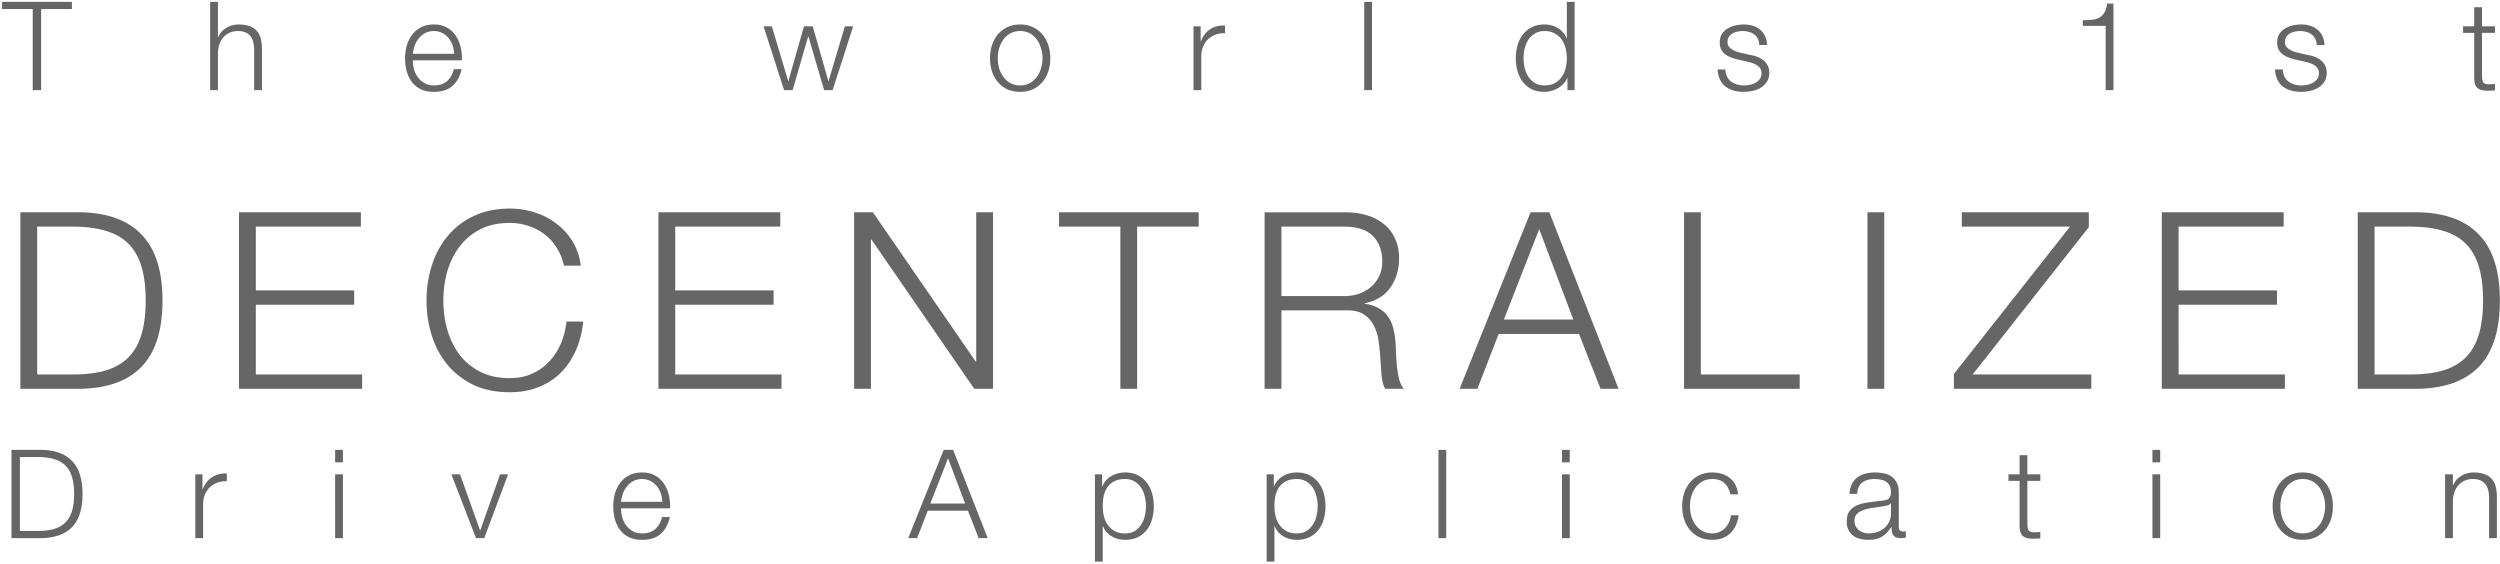 <svg width="971" height="219" fill="none" xmlns="http://www.w3.org/2000/svg"><path d="M.808.728v2.784h11.904V35h3.264V3.512h11.952V.728H.808zm80.816 0V35h3.024V20.552c.032-1.216.224-2.336.576-3.36.384-1.056.896-1.952 1.536-2.688a6.909 6.909 0 0 1 2.4-1.776c.96-.448 2.048-.672 3.264-.672 1.216 0 2.224.192 3.024.576.832.384 1.488.912 1.968 1.584s.816 1.472 1.008 2.4c.192.896.288 1.872.288 2.928V35h3.024V19.064c0-1.472-.144-2.8-.432-3.984-.288-1.184-.784-2.176-1.488-2.976-.704-.832-1.648-1.472-2.832-1.92-1.152-.448-2.592-.672-4.32-.672-1.76 0-3.376.464-4.848 1.392-1.472.896-2.496 2.096-3.072 3.6h-.096V.728h-3.024zm94.757 20.16h-16.032c.128-1.12.384-2.208.768-3.264.416-1.088.96-2.032 1.632-2.832a7.316 7.316 0 0 1 2.448-1.968c.96-.512 2.064-.768 3.312-.768 1.216 0 2.304.256 3.264.768a7.316 7.316 0 0 1 2.448 1.968 8.418 8.418 0 0 1 1.536 2.784c.384 1.056.592 2.16.624 3.312zm-16.032 2.544h19.056a19.344 19.344 0 0 0-.48-5.088c-.384-1.696-1.024-3.184-1.92-4.464a9.821 9.821 0 0 0-3.408-3.168c-1.408-.8-3.104-1.2-5.088-1.2-1.952 0-3.648.384-5.088 1.152a9.737 9.737 0 0 0-3.456 2.976c-.896 1.216-1.568 2.608-2.016 4.176a18.64 18.64 0 0 0-.624 4.8c0 1.76.208 3.44.624 5.04.448 1.568 1.12 2.96 2.016 4.176.896 1.184 2.048 2.128 3.456 2.832 1.44.672 3.136 1.008 5.088 1.008 3.136 0 5.552-.768 7.248-2.304 1.728-1.536 2.912-3.712 3.552-6.528h-3.024c-.48 1.92-1.344 3.456-2.592 4.608-1.248 1.152-2.976 1.728-5.184 1.728-1.44 0-2.672-.304-3.696-.912a8.381 8.381 0 0 1-2.544-2.304 9.694 9.694 0 0 1-1.488-3.12 14.415 14.415 0 0 1-.432-3.408zm136.218-13.2L304.535 35h3.312l6.048-20.832h.096L320.087 35h3.312l7.968-24.768h-3.216l-6.336 21.216h-.096l-6.048-21.216h-3.408l-6.048 21.216h-.096l-6.336-21.216h-3.216zm99.658 1.824c1.44 0 2.704.304 3.792.912a8.085 8.085 0 0 1 2.688 2.4c.736.992 1.28 2.128 1.632 3.408.384 1.248.576 2.528.576 3.84 0 1.312-.192 2.608-.576 3.888a10.256 10.256 0 0 1-1.632 3.36 8.085 8.085 0 0 1-2.688 2.4c-1.088.608-2.352.912-3.792.912s-2.704-.304-3.792-.912a8.575 8.575 0 0 1-2.736-2.4 11.708 11.708 0 0 1-1.632-3.36 14.6 14.6 0 0 1-.528-3.888c0-1.312.176-2.592.528-3.84.384-1.28.928-2.416 1.632-3.408a8.575 8.575 0 0 1 2.736-2.4c1.088-.608 2.352-.912 3.792-.912zm0-2.544c-1.888 0-3.568.352-5.04 1.056a10.994 10.994 0 0 0-3.648 2.832c-.992 1.184-1.744 2.576-2.256 4.176-.512 1.568-.768 3.248-.768 5.04 0 1.792.256 3.488.768 5.088.512 1.568 1.264 2.944 2.256 4.128a10.994 10.994 0 0 0 3.648 2.832c1.472.672 3.152 1.008 5.04 1.008s3.552-.336 4.992-1.008c1.472-.704 2.704-1.648 3.696-2.832s1.744-2.56 2.256-4.128c.512-1.6.768-3.296.768-5.088 0-1.792-.256-3.472-.768-5.04-.512-1.6-1.264-2.992-2.256-4.176-.992-1.184-2.224-2.128-3.696-2.832-1.44-.704-3.104-1.056-4.992-1.056zm67.328.72V35h3.024V21.8c0-1.312.224-2.512.672-3.6.448-1.12 1.072-2.08 1.872-2.88a8.384 8.384 0 0 1 2.928-1.824c1.12-.448 2.368-.64 3.744-.576V9.896c-2.24-.096-4.176.4-5.808 1.488-1.6 1.088-2.784 2.64-3.552 4.656h-.096v-5.808h-2.784zM529.862.728V35h3.024V.728h-3.024zM611.585 35V.728h-3.024v14.208h-.096a6.946 6.946 0 0 0-1.392-2.352 7.837 7.837 0 0 0-2.016-1.68 8.625 8.625 0 0 0-2.496-1.056 10.668 10.668 0 0 0-2.688-.336c-1.888 0-3.536.352-4.944 1.056a10.046 10.046 0 0 0-3.456 2.88c-.928 1.184-1.616 2.576-2.064 4.176-.448 1.568-.672 3.232-.672 4.992 0 1.76.224 3.44.672 5.04.448 1.568 1.136 2.96 2.064 4.176a10.279 10.279 0 0 0 3.456 2.832c1.408.672 3.056 1.008 4.944 1.008.896 0 1.792-.128 2.688-.384a11.59 11.59 0 0 0 2.592-1.056 9.237 9.237 0 0 0 2.112-1.728 6.915 6.915 0 0 0 1.44-2.208h.096V35h2.784zm-19.824-12.384c0-1.28.144-2.544.432-3.792.32-1.28.8-2.416 1.44-3.408a7.926 7.926 0 0 1 2.544-2.4c1.024-.64 2.256-.96 3.696-.96 1.6 0 2.944.32 4.032.96 1.12.608 2.016 1.408 2.688 2.4.704.992 1.2 2.128 1.488 3.408.32 1.248.48 2.512.48 3.792 0 1.28-.16 2.56-.48 3.84a9.389 9.389 0 0 1-1.488 3.36c-.672.992-1.568 1.808-2.688 2.448-1.088.608-2.432.912-4.032.912-1.44 0-2.672-.304-3.696-.912a8.441 8.441 0 0 1-2.544-2.448c-.64-.992-1.12-2.112-1.44-3.36a17.445 17.445 0 0 1-.432-3.84zm91.547-5.136h3.024c-.064-1.344-.336-2.512-.816-3.504a7.185 7.185 0 0 0-1.968-2.496c-.8-.672-1.744-1.168-2.832-1.488-1.056-.32-2.208-.48-3.456-.48a14.83 14.83 0 0 0-3.312.384c-1.088.256-2.08.656-2.976 1.2a6.779 6.779 0 0 0-2.208 2.16c-.544.896-.816 1.968-.816 3.216 0 1.056.176 1.952.528 2.688a5.687 5.687 0 0 0 1.44 1.824c.64.48 1.376.896 2.208 1.248.832.32 1.744.608 2.736.864l3.888.864c.672.16 1.328.352 1.968.576a7.052 7.052 0 0 1 1.776.864c.512.32.912.736 1.2 1.248.32.48.48 1.088.48 1.824 0 .864-.224 1.6-.672 2.208a5.096 5.096 0 0 1-1.632 1.44 7.304 7.304 0 0 1-2.208.816c-.768.16-1.52.24-2.256.24-2.016 0-3.712-.512-5.088-1.536-1.344-1.056-2.08-2.608-2.208-4.656h-3.024c.256 3.04 1.28 5.248 3.072 6.624 1.824 1.376 4.192 2.064 7.104 2.064 1.152 0 2.32-.128 3.504-.384 1.184-.256 2.24-.672 3.168-1.248a7.697 7.697 0 0 0 2.352-2.304c.608-.96.912-2.112.912-3.456 0-1.088-.208-2.032-.624-2.832a6.295 6.295 0 0 0-1.632-2.016 7.432 7.432 0 0 0-2.256-1.296 10.432 10.432 0 0 0-2.544-.72l-4.032-.912a28.88 28.88 0 0 1-1.68-.48 9.084 9.084 0 0 1-1.68-.816 5 5 0 0 1-1.296-1.152c-.32-.48-.48-1.056-.48-1.728 0-.8.176-1.472.528-2.016a3.868 3.868 0 0 1 1.392-1.296 5.552 5.552 0 0 1 1.872-.72 9.297 9.297 0 0 1 2.064-.24c.864 0 1.68.112 2.448.336.768.192 1.44.512 2.016.96a4.745 4.745 0 0 1 1.44 1.728c.352.672.544 1.472.576 2.4zm125.652-9.6v2.16h8.88V35h3.024V1.4h-2.448c-.224 1.536-.608 2.736-1.152 3.6-.512.832-1.168 1.456-1.968 1.872-.768.416-1.696.688-2.784.816-1.056.096-2.24.16-3.552.192zm90.848 9.6h3.024c-.064-1.344-.336-2.512-.816-3.504a7.185 7.185 0 0 0-1.968-2.496c-.8-.672-1.744-1.168-2.832-1.488-1.056-.32-2.208-.48-3.456-.48a14.83 14.83 0 0 0-3.312.384c-1.088.256-2.08.656-2.976 1.2a6.779 6.779 0 0 0-2.208 2.16c-.544.896-.816 1.968-.816 3.216 0 1.056.176 1.952.528 2.688a5.687 5.687 0 0 0 1.44 1.824c.64.48 1.376.896 2.208 1.248.832.32 1.744.608 2.736.864l3.888.864c.672.16 1.328.352 1.968.576a7.052 7.052 0 0 1 1.776.864c.512.32.912.736 1.2 1.248.32.48.48 1.088.48 1.824 0 .864-.224 1.6-.672 2.208a5.096 5.096 0 0 1-1.632 1.44 7.304 7.304 0 0 1-2.208.816c-.768.16-1.52.24-2.256.24-2.016 0-3.712-.512-5.088-1.536-1.344-1.056-2.08-2.608-2.208-4.656h-3.024c.256 3.04 1.28 5.248 3.072 6.624 1.824 1.376 4.192 2.064 7.104 2.064 1.152 0 2.32-.128 3.504-.384 1.184-.256 2.24-.672 3.168-1.248a7.697 7.697 0 0 0 2.352-2.304c.608-.96.912-2.112.912-3.456 0-1.088-.208-2.032-.624-2.832a6.295 6.295 0 0 0-1.632-2.016 7.432 7.432 0 0 0-2.256-1.296 10.432 10.432 0 0 0-2.544-.72l-4.032-.912a28.88 28.88 0 0 1-1.68-.48 9.084 9.084 0 0 1-1.68-.816 5 5 0 0 1-1.296-1.152c-.32-.48-.48-1.056-.48-1.728 0-.8.176-1.472.528-2.016a3.868 3.868 0 0 1 1.392-1.296 5.552 5.552 0 0 1 1.872-.72 9.297 9.297 0 0 1 2.064-.24c.864 0 1.68.112 2.448.336.768.192 1.44.512 2.016.96a4.745 4.745 0 0 1 1.44 1.728c.352.672.544 1.472.576 2.4zm64.198-7.248v-7.44h-3.024v7.44h-4.32v2.544h4.32V29.72c-.032 2.112.352 3.568 1.152 4.368.8.768 2.208 1.152 4.224 1.152.448 0 .896-.016 1.344-.048.448-.032.896-.048 1.344-.048V32.6c-.864.096-1.728.144-2.592.144-1.088-.064-1.776-.368-2.064-.912-.256-.576-.384-1.36-.384-2.352V12.776h5.04v-2.544h-5.04zM7.912 82.456V151h23.712c10.432-.256 18.272-3.168 23.52-8.736 5.312-5.632 7.968-14.144 7.968-25.536 0-11.392-2.656-19.872-7.968-25.44-5.248-5.632-13.088-8.576-23.52-8.832H7.912zm6.528 62.976V88.024h13.92c4.928 0 9.152.544 12.672 1.632 3.584 1.024 6.528 2.688 8.832 4.992 2.304 2.304 4 5.28 5.088 8.928 1.088 3.648 1.632 8.032 1.632 13.152 0 5.12-.544 9.504-1.632 13.152-1.088 3.648-2.784 6.624-5.088 8.928-2.304 2.304-5.248 4-8.832 5.088-3.52 1.024-7.744 1.536-12.672 1.536H14.44zm78.39-62.976V151h47.809v-5.568h-41.28V118.36h38.208v-5.568H99.359V88.024h40.8v-5.568H92.831zm126.219 20.736h6.528c-.448-3.584-1.536-6.752-3.264-9.504a23.387 23.387 0 0 0-6.336-6.912c-2.496-1.92-5.312-3.36-8.448-4.32a31.678 31.678 0 0 0-9.504-1.44c-5.376 0-10.112.992-14.208 2.976-4.032 1.92-7.392 4.544-10.08 7.872-2.688 3.264-4.704 7.04-6.048 11.328-1.344 4.288-2.016 8.8-2.016 13.536 0 4.736.672 9.248 2.016 13.536 1.344 4.288 3.36 8.064 6.048 11.328 2.688 3.264 6.048 5.888 10.08 7.872 4.096 1.92 8.832 2.88 14.208 2.88 4.032 0 7.68-.64 10.944-1.92 3.328-1.28 6.208-3.104 8.64-5.472 2.432-2.368 4.416-5.248 5.952-8.64 1.536-3.392 2.528-7.2 2.976-11.424h-6.528c-.32 3.072-1.056 5.952-2.208 8.64-1.152 2.624-2.656 4.928-4.512 6.912-1.856 1.984-4.064 3.552-6.624 4.704-2.56 1.152-5.44 1.728-8.64 1.728-4.544 0-8.448-.864-11.712-2.592-3.264-1.728-5.952-4-8.064-6.816-2.048-2.88-3.584-6.112-4.608-9.696a43.21 43.21 0 0 1-1.44-11.04c0-3.776.48-7.456 1.44-11.04 1.024-3.584 2.56-6.784 4.608-9.6 2.112-2.88 4.8-5.184 8.064-6.912 3.264-1.728 7.168-2.592 11.712-2.592 2.496 0 4.864.384 7.104 1.152a19.81 19.81 0 0 1 6.24 3.168c1.92 1.408 3.52 3.168 4.8 5.28 1.344 2.048 2.304 4.384 2.88 7.008zm36.682-20.736V151h47.808v-5.568h-41.28V118.36h38.208v-5.568h-38.208V88.024h40.8v-5.568h-47.328zm76.01 0V151h6.528V93.016h.192L378.397 151h7.296V82.456h-6.528v57.984h-.192l-39.936-57.984h-7.296zm79.594 0v5.568h23.808V151h6.528V88.024h23.904v-5.568h-54.24zM497.703 115V88.024h24.384c4.992 0 8.704 1.216 11.136 3.648 2.432 2.432 3.648 5.76 3.648 9.984 0 2.112-.416 4-1.248 5.664a12.506 12.506 0 0 1-3.168 4.128c-1.344 1.152-2.912 2.048-4.704 2.688-1.792.576-3.68.864-5.664.864h-24.384zm-6.528-32.544V151h6.528v-30.432h24.768c3.072-.128 5.472.384 7.2 1.536a10.811 10.811 0 0 1 4.032 4.608c.96 1.856 1.568 4 1.824 6.432.32 2.368.544 4.768.672 7.2.064.704.128 1.536.192 2.496s.128 1.952.192 2.976c.128.96.288 1.92.48 2.88.256.896.576 1.664.96 2.304h7.2c-.704-.832-1.28-1.984-1.728-3.456a37.496 37.496 0 0 1-.864-4.8 70.674 70.674 0 0 1-.384-5.088 254.239 254.239 0 0 0-.192-4.224c-.128-2.048-.416-3.936-.864-5.664-.384-1.792-1.056-3.36-2.016-4.704-.896-1.344-2.08-2.432-3.552-3.264-1.472-.896-3.328-1.504-5.568-1.824v-.192c4.416-.896 7.744-2.944 9.984-6.144s3.36-6.976 3.36-11.328c0-3.072-.576-5.728-1.728-7.968-1.088-2.304-2.592-4.16-4.512-5.568-1.856-1.472-4.064-2.56-6.624-3.264-2.496-.704-5.152-1.056-7.968-1.056h-31.392zm92.927 41.664l13.728-35.136 13.248 35.136h-26.976zm10.368-41.664L566.918 151h6.912l8.256-21.312h31.2L621.638 151h7.008l-26.88-68.544h-7.296zm59.604 0V151h44.928v-5.568h-38.4V82.456h-6.528zm71.243 0V151h6.528V82.456h-6.528zm36.641 0v5.568h42.048l-45.12 57.216V151h53.376v-5.568h-46.08l45.12-57.216v-5.76h-49.344zm77.685 0V151h47.808v-5.568h-41.28V118.36h38.208v-5.568h-38.208V88.024h40.8v-5.568h-47.328zm76.107 0V151h23.712c10.432-.256 18.272-3.168 23.52-8.736 5.312-5.632 7.968-14.144 7.968-25.536 0-11.392-2.656-19.872-7.968-25.44-5.248-5.632-13.088-8.576-23.52-8.832H915.75zm6.528 62.976V88.024h13.92c4.928 0 9.152.544 12.672 1.632 3.584 1.024 6.528 2.688 8.832 4.992 2.304 2.304 4 5.28 5.088 8.928 1.088 3.648 1.632 8.032 1.632 13.152 0 5.12-.544 9.504-1.632 13.152-1.088 3.648-2.784 6.624-5.088 8.928-2.304 2.304-5.248 4-8.832 5.088-3.52 1.024-7.744 1.536-12.672 1.536h-13.92zM4.456 174.728V209h11.856c5.216-.128 9.136-1.584 11.76-4.368 2.656-2.816 3.984-7.072 3.984-12.768 0-5.696-1.328-9.936-3.984-12.72-2.624-2.816-6.544-4.288-11.76-4.416H4.456zm3.264 31.488v-28.704h6.96c2.464 0 4.576.272 6.336.816 1.792.512 3.264 1.344 4.416 2.496 1.152 1.152 2 2.64 2.544 4.464.544 1.824.816 4.016.816 6.576 0 2.56-.272 4.752-.816 6.576-.544 1.824-1.392 3.312-2.544 4.464-1.152 1.152-2.624 2-4.416 2.544-1.76.512-3.872.768-6.336.768H7.72zm68.14-21.984V209h3.023v-13.2c0-1.312.224-2.512.672-3.6.448-1.12 1.072-2.08 1.872-2.88a8.384 8.384 0 0 1 2.928-1.824c1.12-.448 2.368-.64 3.744-.576v-3.024c-2.24-.096-4.176.4-5.808 1.488-1.6 1.088-2.784 2.64-3.552 4.656h-.096v-5.808H75.86zm54.308-9.504v4.848h3.024v-4.848h-3.024zm0 9.504V209h3.024v-24.768h-3.024zm45.147 0L184.867 209h3.216l9.264-24.768h-3.12l-7.68 21.744h-.096l-7.776-21.744h-3.36zm81.931 10.656h-16.032c.128-1.12.384-2.208.768-3.264.416-1.088.96-2.032 1.632-2.832a7.316 7.316 0 0 1 2.448-1.968c.96-.512 2.064-.768 3.312-.768 1.216 0 2.304.256 3.264.768a7.316 7.316 0 0 1 2.448 1.968 8.418 8.418 0 0 1 1.536 2.784c.384 1.056.592 2.16.624 3.312zm-16.032 2.544h19.056a19.344 19.344 0 0 0-.48-5.088c-.384-1.696-1.024-3.184-1.92-4.464a9.821 9.821 0 0 0-3.408-3.168c-1.408-.8-3.104-1.2-5.088-1.2-1.952 0-3.648.384-5.088 1.152a9.737 9.737 0 0 0-3.456 2.976c-.896 1.216-1.568 2.608-2.016 4.176a18.64 18.64 0 0 0-.624 4.8c0 1.76.208 3.44.624 5.04.448 1.568 1.12 2.96 2.016 4.176.896 1.184 2.048 2.128 3.456 2.832 1.44.672 3.136 1.008 5.088 1.008 3.136 0 5.552-.768 7.248-2.304 1.728-1.536 2.912-3.712 3.552-6.528h-3.024c-.48 1.92-1.344 3.456-2.592 4.608-1.248 1.152-2.976 1.728-5.184 1.728-1.44 0-2.672-.304-3.696-.912a8.381 8.381 0 0 1-2.544-2.304 9.694 9.694 0 0 1-1.488-3.12 14.415 14.415 0 0 1-.432-3.408zm120.138-1.872l6.864-17.568 6.624 17.568h-13.488zm5.184-20.832L352.76 209h3.456l4.128-10.656h15.6L380.12 209h3.504l-13.44-34.272h-3.648zm58.746 9.504v33.888h3.024v-13.824h.096c.32.896.768 1.68 1.344 2.352a8.645 8.645 0 0 0 2.064 1.68c.768.448 1.6.784 2.496 1.008.896.224 1.792.336 2.688.336 1.888 0 3.52-.336 4.896-1.008 1.408-.704 2.576-1.648 3.504-2.832.928-1.216 1.616-2.608 2.064-4.176.448-1.6.672-3.28.672-5.04 0-1.76-.224-3.424-.672-4.992-.448-1.6-1.136-2.992-2.064-4.176a9.923 9.923 0 0 0-3.504-2.88c-1.376-.704-3.008-1.056-4.896-1.056-2.016 0-3.824.48-5.424 1.44-1.568.928-2.704 2.256-3.408 3.984h-.096v-4.704h-2.784zm19.824 12.384c0 1.28-.16 2.56-.48 3.84a9.898 9.898 0 0 1-1.44 3.36 7.93 7.93 0 0 1-2.496 2.448c-1.024.608-2.256.912-3.696.912-1.6 0-2.96-.304-4.08-.912a8.59 8.59 0 0 1-2.688-2.448 10.655 10.655 0 0 1-1.488-3.36 17.445 17.445 0 0 1-.432-3.84c0-1.408.128-2.752.384-4.032.288-1.28.768-2.4 1.44-3.36.672-.96 1.568-1.728 2.688-2.304 1.12-.576 2.512-.864 4.176-.864 1.44 0 2.672.32 3.696.96a7.463 7.463 0 0 1 2.496 2.4c.672.992 1.152 2.128 1.44 3.408.32 1.248.48 2.512.48 3.792zm46.859-12.384v33.888h3.024v-13.824h.096c.32.896.768 1.68 1.344 2.352a8.645 8.645 0 0 0 2.064 1.68c.768.448 1.6.784 2.496 1.008.896.224 1.792.336 2.688.336 1.888 0 3.52-.336 4.896-1.008 1.408-.704 2.576-1.648 3.504-2.832.928-1.216 1.616-2.608 2.064-4.176.448-1.6.672-3.28.672-5.04 0-1.76-.224-3.424-.672-4.992-.448-1.6-1.136-2.992-2.064-4.176a9.923 9.923 0 0 0-3.504-2.88c-1.376-.704-3.008-1.056-4.896-1.056-2.016 0-3.824.48-5.424 1.44-1.568.928-2.704 2.256-3.408 3.984h-.096v-4.704h-2.784zm19.824 12.384c0 1.28-.16 2.56-.48 3.84a9.898 9.898 0 0 1-1.44 3.36 7.93 7.93 0 0 1-2.496 2.448c-1.024.608-2.256.912-3.696.912-1.6 0-2.96-.304-4.08-.912a8.59 8.59 0 0 1-2.688-2.448 10.655 10.655 0 0 1-1.488-3.36 17.445 17.445 0 0 1-.432-3.84c0-1.408.128-2.752.384-4.032.288-1.28.768-2.4 1.44-3.36.672-.96 1.568-1.728 2.688-2.304 1.12-.576 2.512-.864 4.176-.864 1.44 0 2.672.32 3.696.96a7.463 7.463 0 0 1 2.496 2.4c.672.992 1.152 2.128 1.44 3.408.32 1.248.48 2.512.48 3.792zm46.907-21.888V209h3.024v-34.272h-3.024zm47.979 0v4.848h3.024v-4.848h-3.024zm0 9.504V209h3.024v-24.768h-3.024zm65.403 7.776h3.024c-.352-2.848-1.456-4.976-3.312-6.384-1.824-1.408-4.064-2.112-6.72-2.112-1.888 0-3.568.352-5.04 1.056a10.994 10.994 0 0 0-3.648 2.832c-.992 1.184-1.744 2.576-2.256 4.176-.512 1.568-.768 3.248-.768 5.04 0 1.792.256 3.488.768 5.088.512 1.568 1.264 2.944 2.256 4.128a10.994 10.994 0 0 0 3.648 2.832c1.472.672 3.152 1.008 5.04 1.008 2.816 0 5.12-.832 6.912-2.496 1.792-1.696 2.896-4.048 3.312-7.056h-3.024a8.246 8.246 0 0 1-2.352 5.088 7.314 7.314 0 0 1-2.208 1.44 6.706 6.706 0 0 1-2.64.528c-1.44 0-2.704-.304-3.792-.912a8.575 8.575 0 0 1-2.736-2.4 11.708 11.708 0 0 1-1.632-3.36 14.6 14.6 0 0 1-.528-3.888c0-1.312.176-2.592.528-3.84.384-1.28.928-2.416 1.632-3.408a8.575 8.575 0 0 1 2.736-2.4c1.088-.608 2.352-.912 3.792-.912 2.016 0 3.584.528 4.704 1.584 1.12 1.056 1.888 2.512 2.304 4.368zm46.251-.192h3.024c.064-2.016.704-3.472 1.92-4.368 1.216-.928 2.784-1.392 4.704-1.392.896 0 1.728.08 2.496.24.8.128 1.488.384 2.064.768a3.723 3.723 0 0 1 1.392 1.584c.352.64.528 1.472.528 2.496 0 .672-.096 1.216-.288 1.632-.16.416-.4.752-.72 1.008-.32.224-.72.384-1.2.48-.48.096-1.04.176-1.68.24-1.632.192-3.248.4-4.848.624-1.568.192-2.992.544-4.272 1.056-1.248.512-2.256 1.264-3.024 2.256-.768.96-1.152 2.304-1.152 4.032 0 1.248.208 2.336.624 3.264a6.87 6.87 0 0 0 1.776 2.256 7.452 7.452 0 0 0 2.64 1.248c1.024.288 2.112.432 3.264.432 1.216 0 2.256-.112 3.12-.336.896-.224 1.68-.544 2.352-.96a7.868 7.868 0 0 0 1.872-1.536c.576-.64 1.136-1.36 1.68-2.16h.096c0 .64.032 1.232.096 1.776.096.512.272.96.528 1.344.256.384.608.688 1.056.912.48.192 1.104.288 1.872.288.416 0 .752-.016 1.008-.048.288-.032.608-.08.96-.144v-2.544a2.338 2.338 0 0 1-.96.192c-1.184 0-1.776-.608-1.776-1.824V191.48c0-1.664-.272-3.008-.816-4.032-.544-1.056-1.248-1.872-2.112-2.448a7.592 7.592 0 0 0-2.928-1.152 16.148 16.148 0 0 0-3.264-.336c-1.44 0-2.752.16-3.936.48-1.184.32-2.224.816-3.12 1.488-.864.672-1.552 1.536-2.064 2.592s-.816 2.304-.912 3.744zm16.128 3.648v3.936c0 1.216-.24 2.304-.72 3.264a7.05 7.05 0 0 1-1.872 2.448c-.768.672-1.68 1.184-2.736 1.536-1.056.352-2.16.528-3.312.528a6.486 6.486 0 0 1-2.064-.336 5.59 5.59 0 0 1-1.776-.96 5.726 5.726 0 0 1-1.248-1.536c-.288-.608-.432-1.296-.432-2.064 0-1.216.352-2.144 1.056-2.784.736-.672 1.664-1.184 2.784-1.536a20.356 20.356 0 0 1 3.696-.768c1.376-.192 2.704-.4 3.984-.624.416-.064.896-.176 1.44-.336.544-.16.912-.416 1.104-.768h.096zm52.97-11.232v-7.44h-3.024v7.44h-4.32v2.544h4.32v16.944c-.032 2.112.352 3.568 1.152 4.368.8.768 2.208 1.152 4.224 1.152.448 0 .896-.016 1.344-.048.448-.032.896-.048 1.344-.048V206.6c-.864.096-1.728.144-2.592.144-1.088-.064-1.776-.368-2.064-.912-.256-.576-.384-1.36-.384-2.352v-16.704h5.04v-2.544h-5.04zm48.572-9.504v4.848h3.024v-4.848h-3.024zm0 9.504V209h3.024v-24.768h-3.024zm58.395 1.824c1.44 0 2.704.304 3.792.912a8.085 8.085 0 0 1 2.688 2.4c.736.992 1.28 2.128 1.632 3.408.384 1.248.576 2.528.576 3.84 0 1.312-.192 2.608-.576 3.888a10.256 10.256 0 0 1-1.632 3.36 8.085 8.085 0 0 1-2.688 2.4c-1.088.608-2.352.912-3.792.912s-2.704-.304-3.792-.912a8.575 8.575 0 0 1-2.736-2.4 11.708 11.708 0 0 1-1.632-3.36 14.6 14.6 0 0 1-.528-3.888c0-1.312.176-2.592.528-3.84.384-1.28.928-2.416 1.632-3.408a8.575 8.575 0 0 1 2.736-2.4c1.088-.608 2.352-.912 3.792-.912zm0-2.544c-1.888 0-3.568.352-5.04 1.056a10.994 10.994 0 0 0-3.648 2.832c-.992 1.184-1.744 2.576-2.256 4.176-.512 1.568-.768 3.248-.768 5.04 0 1.792.256 3.488.768 5.088.512 1.568 1.264 2.944 2.256 4.128a10.994 10.994 0 0 0 3.648 2.832c1.472.672 3.152 1.008 5.04 1.008s3.552-.336 4.992-1.008c1.472-.704 2.704-1.648 3.696-2.832s1.744-2.56 2.256-4.128c.512-1.6.768-3.296.768-5.088 0-1.792-.256-3.472-.768-5.04-.512-1.6-1.264-2.992-2.256-4.176-.992-1.184-2.224-2.128-3.696-2.832-1.44-.704-3.104-1.056-4.992-1.056zm55.28.72V209h3.024v-14.448c.032-1.216.224-2.336.576-3.36.384-1.056.896-1.952 1.536-2.688a6.909 6.909 0 0 1 2.4-1.776c.96-.448 2.048-.672 3.264-.672 1.216 0 2.224.192 3.024.576.832.384 1.488.912 1.968 1.584s.816 1.472 1.008 2.4c.192.896.288 1.872.288 2.928V209h3.024v-15.936c0-1.472-.144-2.8-.432-3.984-.288-1.184-.784-2.176-1.488-2.976-.704-.832-1.648-1.472-2.832-1.92-1.152-.448-2.592-.672-4.32-.672-1.76 0-3.376.464-4.848 1.392-1.472.896-2.496 2.096-3.072 3.6h-.096v-4.272h-3.024z" fill="#666"/></svg>